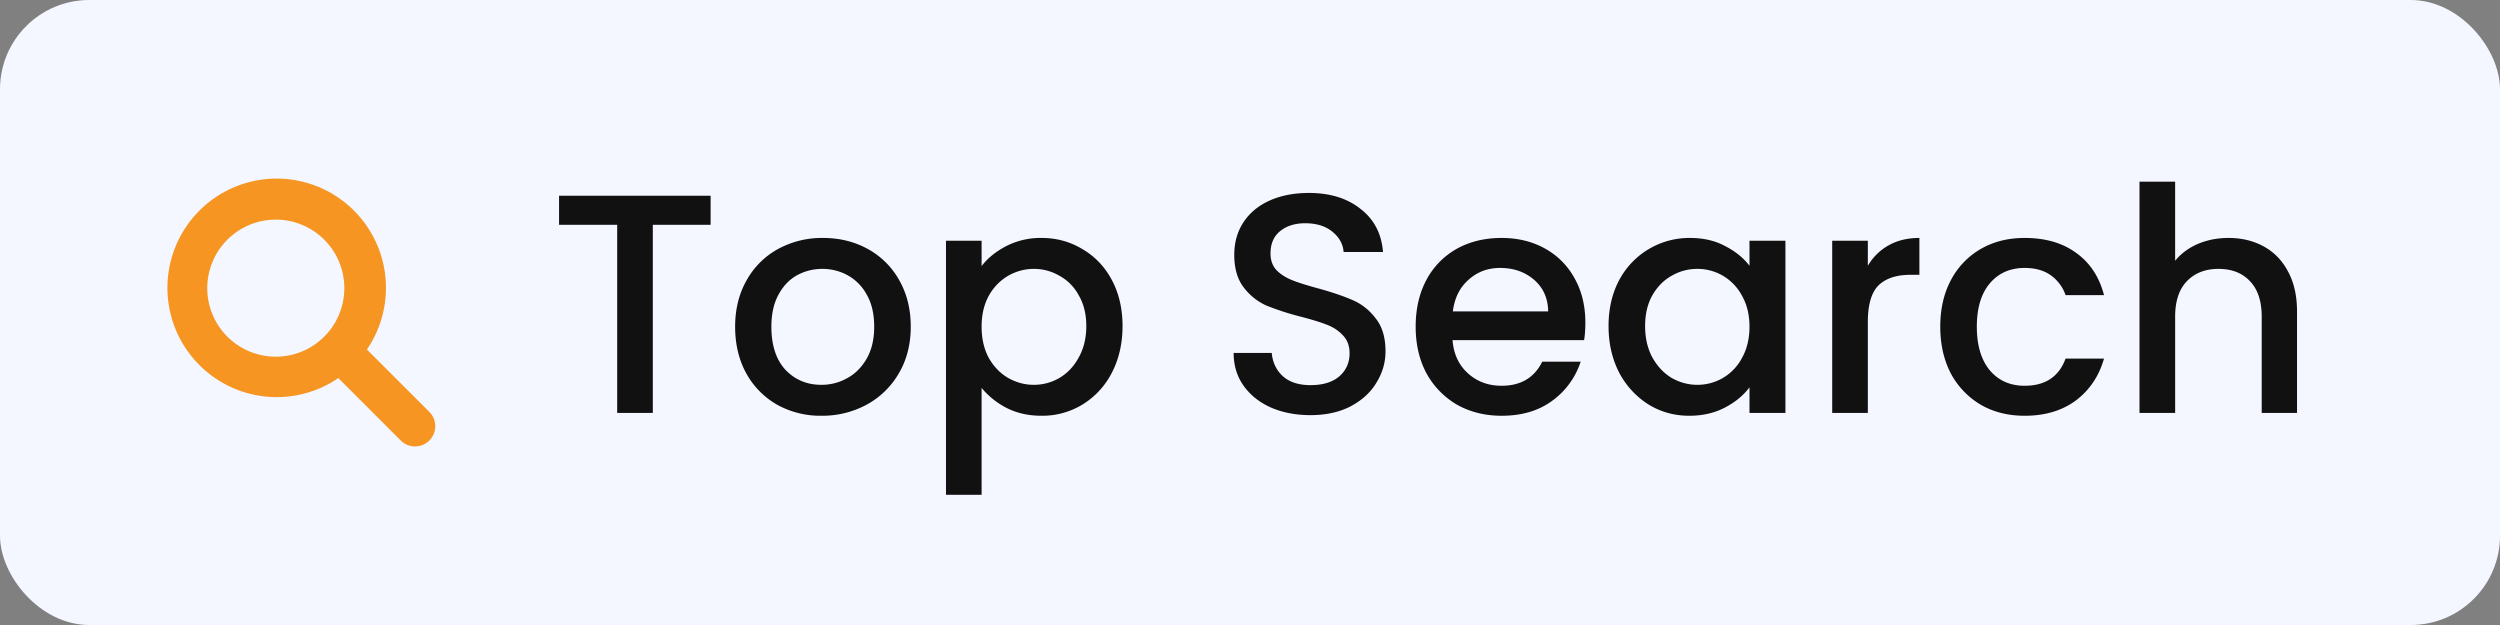 <svg width="112" height="28" viewBox="0 0 112 28" fill="none" xmlns="http://www.w3.org/2000/svg">
    <rect x="0" y="0" width="112" height="28" fill="#808080" stroke="none"/>
    <rect width="112" height="28" rx="4" fill="#F4F7FF"/>
    <path d="M18.593 20a.9.9 0 0 1-.64-.266l-2.796-2.796a4.895 4.895 0 1 1 1.281-1.281l2.796 2.795a.905.905 0 0 1-.64 1.547zM12.411 9.84a3.07 3.07 0 1 0 0 6.139 3.07 3.07 0 0 0 0-6.139z" fill="#F69522"/>
    <path d="M31.836 8.77v1.302h-2.59V18.5H27.65v-8.428h-2.604V8.77h6.79zm4.962 9.856a3.995 3.995 0 0 1-1.974-.49 3.633 3.633 0 0 1-1.386-1.4c-.336-.607-.504-1.307-.504-2.1 0-.784.173-1.48.518-2.086a3.579 3.579 0 0 1 1.414-1.4 4.103 4.103 0 0 1 2.002-.49c.738 0 1.405.163 2.002.49a3.577 3.577 0 0 1 1.414 1.4c.346.607.518 1.302.518 2.086 0 .784-.177 1.48-.532 2.086a3.72 3.72 0 0 1-1.456 1.414 4.183 4.183 0 0 1-2.016.49zm0-1.386c.411 0 .794-.098 1.148-.294.364-.196.658-.49.882-.882.224-.392.336-.868.336-1.428 0-.56-.107-1.031-.322-1.414a2.163 2.163 0 0 0-.854-.882 2.335 2.335 0 0 0-1.148-.294c-.41 0-.793.098-1.148.294-.345.196-.62.49-.826.882-.205.383-.308.854-.308 1.414 0 .83.21 1.475.63 1.932.43.448.966.672 1.61.672zm7.178-5.32c.27-.355.64-.653 1.106-.896a3.377 3.377 0 0 1 1.582-.364c.672 0 1.283.168 1.834.504.56.327.999.789 1.316 1.386.317.597.476 1.283.476 2.058 0 .775-.159 1.47-.476 2.086a3.602 3.602 0 0 1-1.316 1.428 3.452 3.452 0 0 1-1.834.504c-.588 0-1.11-.117-1.568-.35a3.595 3.595 0 0 1-1.12-.896v4.788H42.38V10.786h1.596v1.134zm4.69 2.688c0-.532-.112-.99-.336-1.372a2.138 2.138 0 0 0-.868-.882 2.253 2.253 0 0 0-1.148-.308c-.401 0-.784.103-1.148.308a2.359 2.359 0 0 0-.868.896c-.215.392-.322.854-.322 1.386 0 .532.107.999.322 1.4.224.392.513.69.868.896.364.205.747.308 1.148.308.41 0 .793-.103 1.148-.308.364-.215.653-.523.868-.924.224-.401.336-.868.336-1.4zm10.045 3.99c-.653 0-1.241-.112-1.764-.336-.523-.233-.933-.56-1.232-.98-.299-.42-.448-.91-.448-1.47h1.708c.037.42.2.765.49 1.036.299.27.714.406 1.246.406.55 0 .98-.13 1.288-.392.308-.27.462-.616.462-1.036 0-.327-.098-.593-.294-.798a1.848 1.848 0 0 0-.714-.476c-.28-.112-.672-.233-1.176-.364a12.24 12.24 0 0 1-1.554-.504 2.63 2.63 0 0 1-1.008-.812c-.28-.364-.42-.85-.42-1.456 0-.56.14-1.05.42-1.47.28-.42.672-.742 1.176-.966.504-.224 1.087-.336 1.75-.336.943 0 1.713.238 2.31.714.607.467.943 1.11 1.008 1.932h-1.764c-.028-.355-.196-.658-.504-.91s-.714-.378-1.218-.378c-.457 0-.83.117-1.12.35-.29.233-.434.57-.434 1.008 0 .299.089.546.266.742.187.187.42.336.7.448.28.112.663.233 1.148.364.644.177 1.167.355 1.568.532.41.177.756.453 1.036.826.29.364.434.854.434 1.47 0 .495-.135.961-.406 1.4-.261.439-.649.793-1.162 1.064-.504.261-1.101.392-1.792.392zm12.257-3.36h-5.894c.047.616.276 1.11.686 1.484.411.373.915.56 1.512.56.859 0 1.466-.36 1.82-1.078h1.722a3.498 3.498 0 0 1-1.274 1.75c-.606.448-1.362.672-2.268.672-.737 0-1.4-.163-1.988-.49a3.662 3.662 0 0 1-1.372-1.4c-.326-.607-.49-1.307-.49-2.1 0-.793.159-1.489.476-2.086a3.444 3.444 0 0 1 1.358-1.4c.588-.327 1.26-.49 2.016-.49.728 0 1.377.159 1.946.476.57.317 1.013.765 1.33 1.344.318.57.476 1.227.476 1.974 0 .29-.018.55-.056.784zm-1.61-1.288c-.009-.588-.219-1.06-.63-1.414-.41-.355-.919-.532-1.526-.532-.55 0-1.022.177-1.414.532-.392.345-.625.817-.7 1.414h4.27zm2.705.658c0-.775.159-1.46.476-2.058a3.556 3.556 0 0 1 3.164-1.89c.607 0 1.134.121 1.582.364.457.233.821.527 1.092.882v-1.12h1.61V18.5h-1.61v-1.148c-.27.364-.64.667-1.106.91-.467.243-.999.364-1.596.364-.663 0-1.27-.168-1.82-.504a3.74 3.74 0 0 1-1.316-1.428c-.317-.616-.476-1.311-.476-2.086zm6.314.028c0-.532-.112-.994-.336-1.386a2.26 2.26 0 0 0-.854-.896 2.253 2.253 0 0 0-1.148-.308c-.41 0-.793.103-1.148.308-.355.196-.644.49-.868.882-.215.383-.322.84-.322 1.372 0 .532.107.999.322 1.4.224.401.513.71.868.924.364.205.747.308 1.148.308.41 0 .793-.103 1.148-.308a2.26 2.26 0 0 0 .854-.896c.224-.401.336-.868.336-1.4zm5.302-2.73c.233-.392.541-.695.924-.91.392-.224.854-.336 1.386-.336v1.652h-.406c-.625 0-1.101.159-1.428.476-.317.317-.476.868-.476 1.652v4.06h-1.596v-7.714h1.596v1.12zm3.245 2.73c0-.793.159-1.489.476-2.086a3.47 3.47 0 0 1 1.344-1.4c.57-.327 1.223-.49 1.96-.49.934 0 1.704.224 2.31.672.616.439 1.032 1.069 1.246 1.89h-1.722a1.821 1.821 0 0 0-.672-.896c-.308-.215-.695-.322-1.162-.322-.653 0-1.176.233-1.568.7-.382.457-.574 1.101-.574 1.932 0 .83.192 1.48.574 1.946.392.467.915.7 1.568.7.924 0 1.536-.406 1.834-1.218h1.722c-.224.784-.644 1.41-1.26 1.876-.616.457-1.381.686-2.296.686-.737 0-1.39-.163-1.96-.49a3.592 3.592 0 0 1-1.344-1.4c-.317-.607-.476-1.307-.476-2.1zm12.917-3.976c.588 0 1.11.126 1.568.378.466.252.83.625 1.092 1.12.27.495.406 1.092.406 1.792v4.55h-1.582v-4.312c0-.69-.173-1.218-.518-1.582-.346-.373-.817-.56-1.414-.56-.598 0-1.074.187-1.428.56-.346.364-.518.891-.518 1.582V18.5H95.85V8.14h1.596v3.542c.27-.327.611-.579 1.022-.756.42-.177.877-.266 1.372-.266z" fill="#111"/>
</svg>
